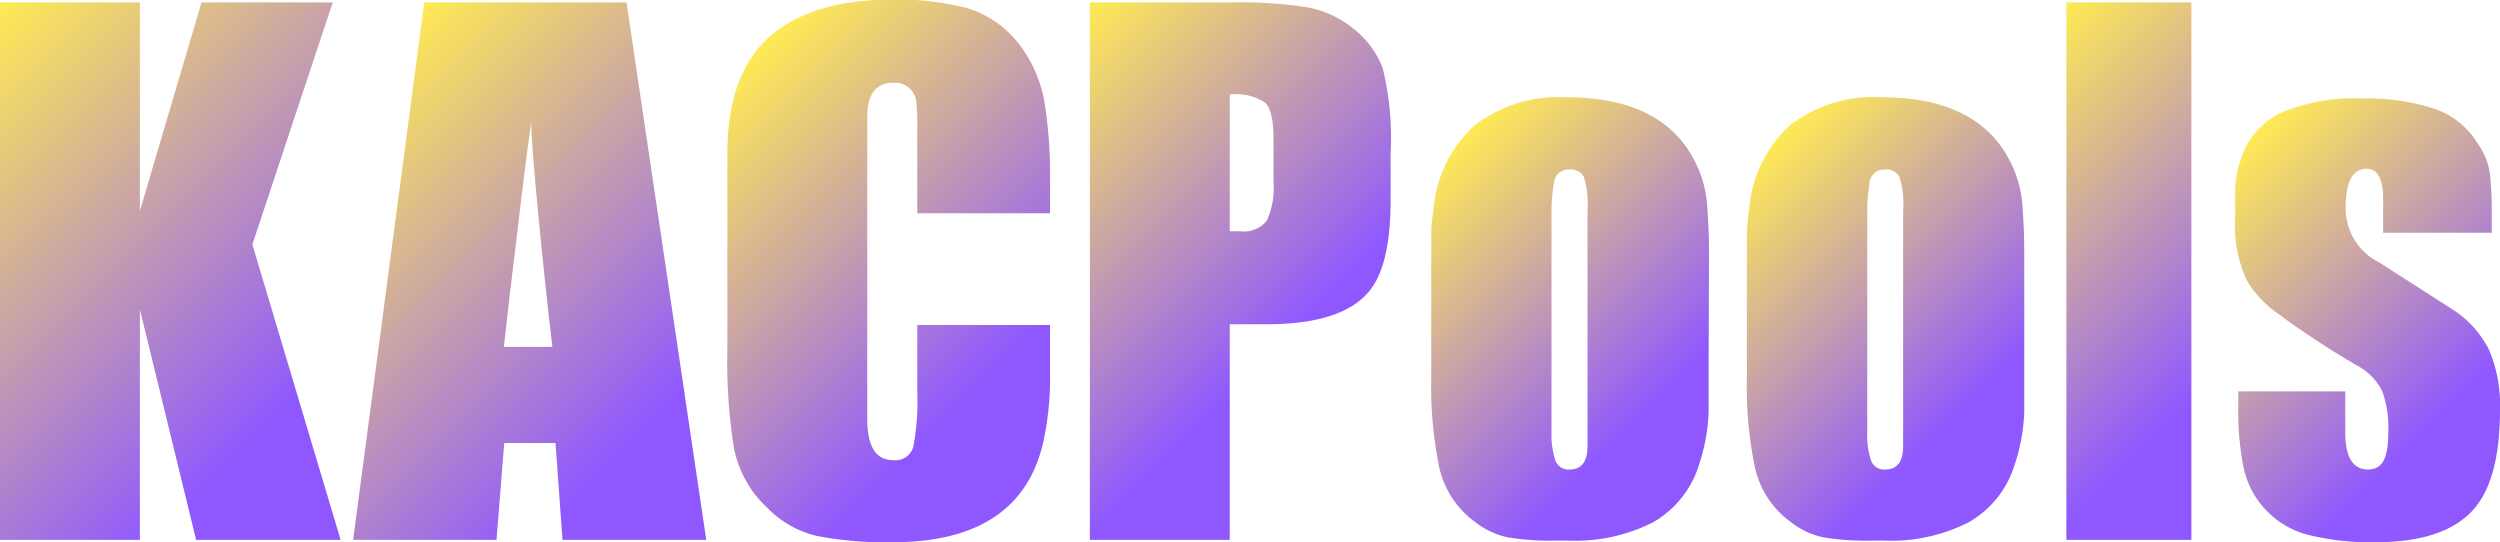 <svg xmlns="http://www.w3.org/2000/svg" xmlns:xlink="http://www.w3.org/1999/xlink" viewBox="0 0 200 43.38"><defs><style>.cls-1{fill:url(#未命名的渐变_312);}.cls-2{fill:url(#未命名的渐变_312-2);}.cls-3{fill:url(#未命名的渐变_312-3);}.cls-4{fill:url(#未命名的渐变_312-4);}.cls-5{fill:url(#未命名的渐变_312-5);}.cls-6{fill:url(#未命名的渐变_312-6);}.cls-7{fill:url(#未命名的渐变_312-7);}.cls-8{fill:url(#未命名的渐变_312-8);}</style><linearGradient id="未命名的渐变_312" x1="31.03" y1="39.41" x2="-4.09" y2="4.28" gradientUnits="userSpaceOnUse"><stop offset="0.21" stop-color="#8f58ff"/><stop offset="1" stop-color="#ffea54"/></linearGradient><linearGradient id="未命名的渐变_312-2" x1="58.59" y1="41.09" x2="25.81" y2="8.31" xlink:href="#未命名的渐变_312"/><linearGradient id="未命名的渐变_312-3" x1="85.28" y1="35.87" x2="56.94" y2="7.54" xlink:href="#未命名的渐变_312"/><linearGradient id="未命名的渐变_312-4" x1="108.29" y1="33.27" x2="81.2" y2="6.18" xlink:href="#未命名的渐变_312"/><linearGradient id="未命名的渐变_312-5" x1="137.08" y1="37.36" x2="113.81" y2="14.09" xlink:href="#未命名的渐变_312"/><linearGradient id="未命名的渐变_312-6" x1="162.33" y1="37.36" x2="139.06" y2="14.09" xlink:href="#未命名的渐变_312"/><linearGradient id="未命名的渐变_312-7" x1="183.56" y1="34.94" x2="157.06" y2="8.44" xlink:href="#未命名的渐变_312"/><linearGradient id="未命名的渐变_312-8" x1="201.19" y1="37.46" x2="177.38" y2="13.65" xlink:href="#未命名的渐变_312"/></defs><g id="图层_2" data-name="图层 2"><g id="图层_1-2" data-name="图层 1"><path class="cls-1" d="M27.25,43.19H15.69l-4.5-18.44V43.19H0V.19H11.19V16.88L16.12.19h10.5L20.19,19.56Z"/><path class="cls-2" d="M56.5,43.19H45l-.56-7.75h-4.1l-.62,7.75H28.25l5.69-43H50.12ZM44.19,27.75c-.38-3.17-.75-6.7-1.13-10.59s-.56-6.37-.56-7.41q-.44,3-1.25,9.94c-.37,3-.69,5.69-.94,8.06Z"/><path class="cls-3" d="M84,27.62v2.07a24,24,0,0,1-.5,5.5q-1.75,8.19-12.12,8.19a29,29,0,0,1-6-.5,8.07,8.07,0,0,1-4-2.26,8.86,8.86,0,0,1-2.66-4.74,44.12,44.12,0,0,1-.53-8V12.31q0-6.37,3.34-9.34t9.72-3a22.29,22.29,0,0,1,6.06.66,8.29,8.29,0,0,1,3.94,2.56,10.44,10.44,0,0,1,2.31,5A37,37,0,0,1,84,14.81v2.25H73.38V10.38a19,19,0,0,0-.07-2.19A1.71,1.71,0,0,0,71.5,6.62c-1.42,0-2.12.9-2.12,2.69V33.5c0,2.21.68,3.31,2.06,3.31a1.48,1.48,0,0,0,1.62-1.06,18.51,18.51,0,0,0,.32-4.31V26H84Z"/><path class="cls-4" d="M111.25,15.94c0,3.46-.54,5.87-1.63,7.25q-2.12,2.74-8.24,2.75h-3V43.19H87.19V.19H98.44a35.37,35.37,0,0,1,6.18.4,8.17,8.17,0,0,1,3.76,1.79,7.22,7.22,0,0,1,2.24,3.09,23.14,23.14,0,0,1,.63,6.72Zm-9.37-1.38V11.12c0-1.5-.22-2.46-.66-2.9a4.23,4.23,0,0,0-2.84-.66V18.5h.81a2.36,2.36,0,0,0,2.15-.84A6.26,6.26,0,0,0,101.88,14.56Z"/><path class="cls-5" d="M136.69,28.94V33a15,15,0,0,1-.75,4.12,8,8,0,0,1-3.69,4.66,13.72,13.72,0,0,1-6.75,1.47h-1.06a21.57,21.57,0,0,1-3.75-.25A6.31,6.31,0,0,1,118,41.75a7.33,7.33,0,0,1-2.84-4.28,32,32,0,0,1-.66-7.35V18.94a13.85,13.85,0,0,1,.19-2.25A10.17,10.17,0,0,1,118,10a11,11,0,0,1,7.28-2.22q8.44,0,10.75,6.13a9.14,9.14,0,0,1,.56,2.81c.09,1.16.13,2.37.13,3.62ZM127,35.69V16.81a7,7,0,0,0-.31-2.69,1.19,1.19,0,0,0-1.13-.56,1.17,1.17,0,0,0-1.25,1.1,13.21,13.21,0,0,0-.19,2.15V34.56a6.73,6.73,0,0,0,.29,2.22,1.11,1.11,0,0,0,1.15.78C126.52,37.56,127,36.94,127,35.69Z"/><path class="cls-6" d="M161.94,28.94V33a15,15,0,0,1-.75,4.12,8,8,0,0,1-3.69,4.66,13.72,13.72,0,0,1-6.75,1.47h-1.06a21.57,21.57,0,0,1-3.75-.25,6.26,6.26,0,0,1-2.69-1.25,7.33,7.33,0,0,1-2.84-4.28,32,32,0,0,1-.66-7.35V18.94a13.85,13.85,0,0,1,.19-2.25A10.17,10.17,0,0,1,143.22,10a11,11,0,0,1,7.28-2.22q8.43,0,10.75,6.13a9.14,9.14,0,0,1,.56,2.81c.09,1.16.13,2.37.13,3.62Zm-9.69,6.75V16.81a7,7,0,0,0-.31-2.69,1.19,1.19,0,0,0-1.13-.56,1.17,1.17,0,0,0-1.25,1.1,13.18,13.18,0,0,0-.18,2.15V34.56a6.77,6.77,0,0,0,.28,2.22,1.11,1.11,0,0,0,1.15.78C151.77,37.56,152.25,36.94,152.25,35.69Z"/><path class="cls-7" d="M175.31,43.19h-10V.19h10Z"/><path class="cls-8" d="M200,32.75c0,3.71-.69,6.35-2.06,7.94q-2.31,2.69-7.94,2.69a20.63,20.63,0,0,1-5.25-.57,7.07,7.07,0,0,1-5.25-5.34,23,23,0,0,1-.44-5V31.31h8.56v3.25c0,2,.61,3,1.82,3s1.62-1,1.62-3a8.35,8.35,0,0,0-.5-3.31,4.8,4.8,0,0,0-2.09-2.06c-1.06-.63-2.14-1.28-3.22-2s-2-1.34-2.87-2a8.8,8.8,0,0,1-2.63-2.75,10.39,10.39,0,0,1-.94-4.88q0-1.19,0-2.4a8.1,8.1,0,0,1,.47-2.47A6.13,6.13,0,0,1,182.53,9a15,15,0,0,1,6.41-1.12,17.52,17.52,0,0,1,5.78.81,6.47,6.47,0,0,1,3.47,2.75,5.57,5.57,0,0,1,1,2.44,28.9,28.9,0,0,1,.15,3.31v1.43h-8.69V15.94c0-1.63-.44-2.44-1.32-2.44q-1.68,0-1.68,3.12A4.83,4.83,0,0,0,190.35,21l5.75,3.69a8.27,8.27,0,0,1,3,3.25A11.21,11.21,0,0,1,200,32.75Z"/></g></g></svg>
